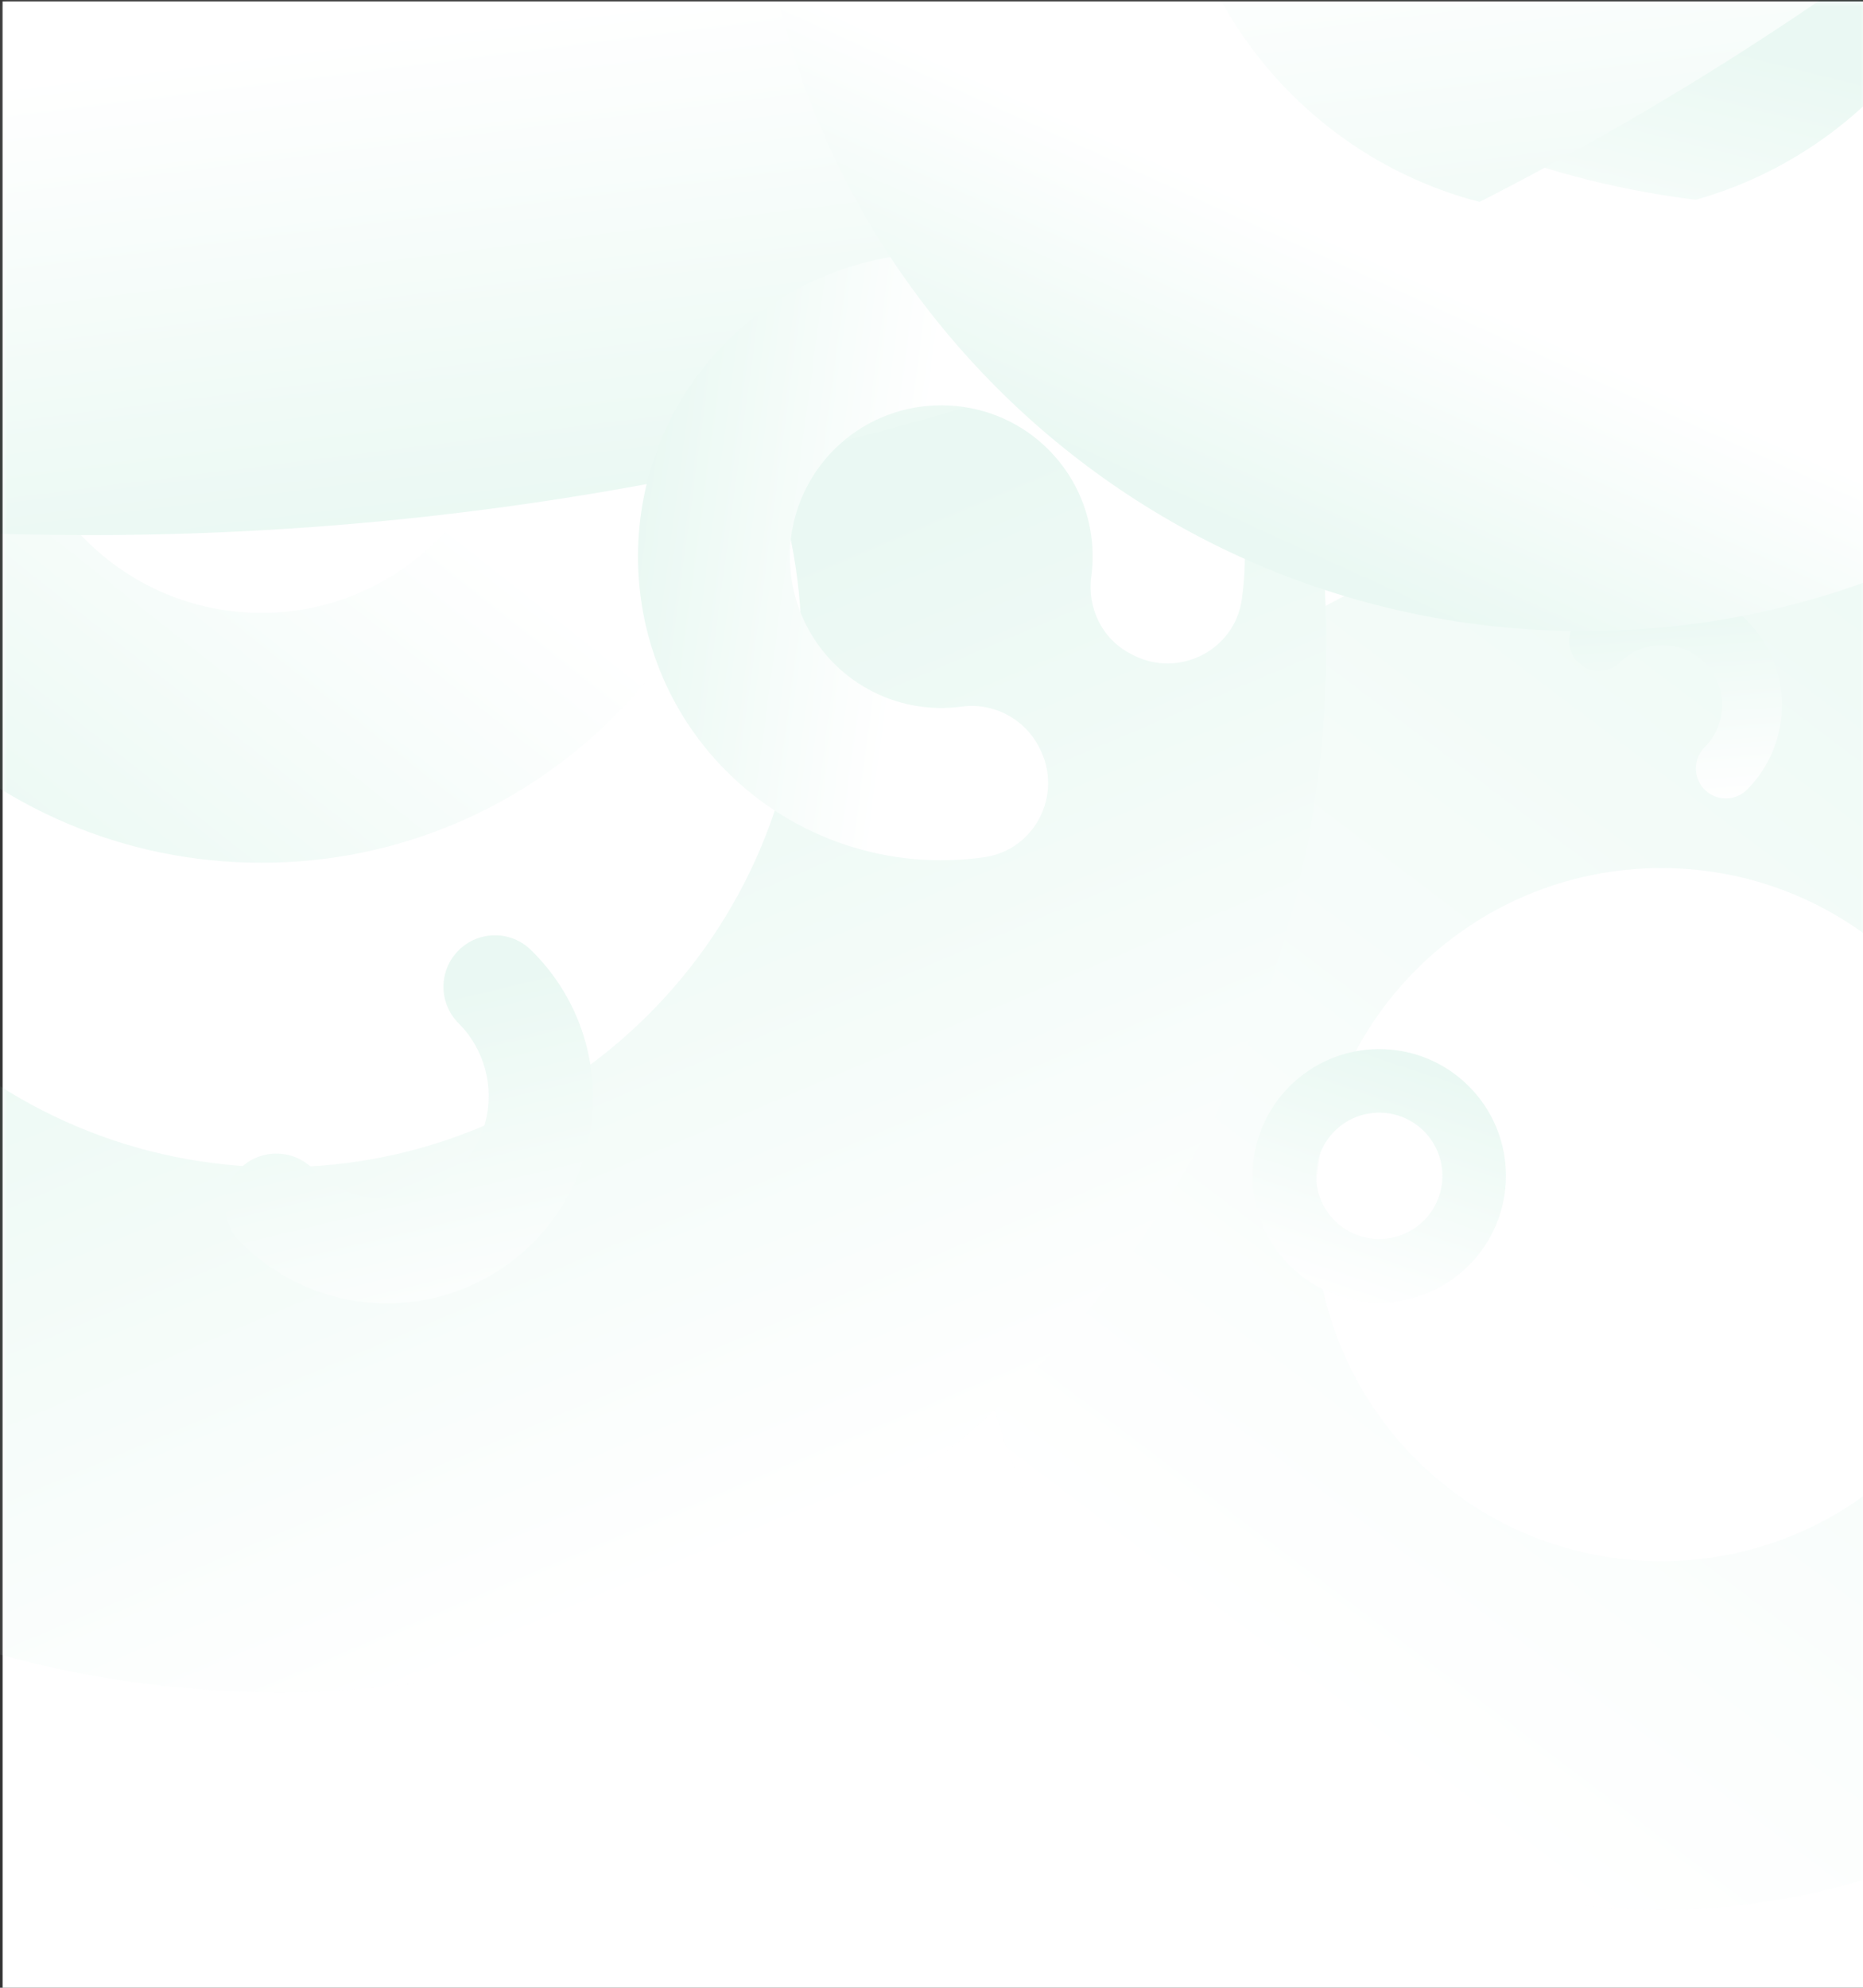 <?xml version="1.0" encoding="UTF-8"?>
<svg width="375px" height="400px" viewBox="0 0 375 400" version="1.1" xmlns="http://www.w3.org/2000/svg" xmlns:xlink="http://www.w3.org/1999/xlink">
    <rect x="0" y="0" width="375" height="400" fill="#333333" stroke="none"/>
    <title>Patterns / Light - 2</title>
    <defs>
        <rect id="path-1" x="0.521" y="0.292" width="375" height="400"></rect>
        <linearGradient x1="95.063%" y1="109.648%" x2="23.224%" y2="14.558%" id="linearGradient-3">
            <stop stop-color="#94DDC1" offset="0%"></stop>
            <stop stop-color="#FFFFFF" offset="100%"></stop>
        </linearGradient>
        <linearGradient x1="40.187%" y1="10.749%" x2="35.738%" y2="-7.048%" id="linearGradient-4">
            <stop stop-color="#94DDC1" offset="0%"></stop>
            <stop stop-color="#FFFFFF" offset="100%"></stop>
        </linearGradient>
        <linearGradient x1="51.97%" y1="45.346%" x2="68.815%" y2="5.568%" id="linearGradient-5">
            <stop stop-color="#94DDC1" offset="0%"></stop>
            <stop stop-color="#FFFFFF" offset="100%"></stop>
        </linearGradient>
        <linearGradient x1="50.06%" y1="49.506%" x2="13.38%" y2="3.063%" id="linearGradient-6">
            <stop stop-color="#FFFFFF" offset="0%"></stop>
            <stop stop-color="#94DDC1" offset="100%"></stop>
        </linearGradient>
        <linearGradient x1="65.308%" y1="95.721%" x2="33.114%" y2="-0.439%" id="linearGradient-7">
            <stop stop-color="#94DDC1" offset="0%"></stop>
            <stop stop-color="#FFFFFF" offset="100%"></stop>
        </linearGradient>
        <linearGradient x1="55.267%" y1="8.287%" x2="56.321%" y2="-0.064%" id="linearGradient-8">
            <stop stop-color="#FFFFFF" offset="0%"></stop>
            <stop stop-color="#94DDC1" offset="100%"></stop>
        </linearGradient>
        <linearGradient x1="47.866%" y1="88.328%" x2="54.547%" y2="-1.584%" id="linearGradient-9">
            <stop stop-color="#94DDC1" offset="0%"></stop>
            <stop stop-color="#FFFFFF" offset="100%"></stop>
        </linearGradient>
        <linearGradient x1="0.065%" y1="20.788%" x2="42.532%" y2="15.084%" id="linearGradient-10">
            <stop stop-color="#94DDC1" offset="0%"></stop>
            <stop stop-color="#FFFFFF" offset="100%"></stop>
        </linearGradient>
        <linearGradient x1="41.319%" y1="20.798%" x2="33.677%" y2="4.012%" id="linearGradient-11">
            <stop stop-color="#FFFFFF" offset="0%"></stop>
            <stop stop-color="#94DDC1" offset="100%"></stop>
        </linearGradient>
        <linearGradient x1="40.763%" y1="81.856%" x2="62.374%" y2="-8.24%" id="linearGradient-12">
            <stop stop-color="#94DDC1" offset="0%"></stop>
            <stop stop-color="#FFFFFF" offset="100%"></stop>
        </linearGradient>
    </defs>
    <g id="Patterns-/-Light---2" stroke="none" stroke-width="1" fill="none" fill-rule="evenodd">
        <g id="Group-2">
            <mask id="mask-2" fill="white">
                <use xlink:href="#path-1"></use>
            </mask>
            <use id="Rectangle" fill="#FFFFFF" fill-rule="nonzero" transform="translate(188.021, 200.292) scale(1, -1) translate(-188.021, -200.292) " xlink:href="#path-1"></use>
            <g id="Group" opacity="0.2" mask="url(#mask-2)" fill-rule="nonzero">
                <g transform="translate(18.021, -371.708) scale(1, -1) translate(-18.021, 371.708) translate(-599.479, -1127.708)">
                    <path d="M1073.742,139.865 C1073.742,62.62 1011.122,0 933.875,0 C856.628,0 794.01,62.62 794.01,139.865 C794.01,217.109 856.63,279.732 933.875,279.732 C1011.12,279.732 1073.742,217.112 1073.742,139.865 Z M864.138,139.865 C864.138,101.352 895.362,70.128 933.875,70.128 C972.388,70.128 1003.615,101.352 1003.615,139.865 C1003.615,178.378 972.391,209.604 933.875,209.604 C895.359,209.604 864.138,178.385 864.138,139.865 Z" id="Shape" fill="url(#linearGradient-3)"></path>
                    <circle id="Oval" fill="url(#linearGradient-4)" cx="962.74" cy="522.721" r="179.971"></circle>
                    <path d="M866.451,254.448 C866.451,138.083 772.117,43.75 655.75,43.75 C539.383,43.75 445.052,138.083 445.052,254.448 C445.052,370.812 539.385,465.148 655.75,465.148 C772.115,465.148 866.451,370.815 866.451,254.448 Z M550.695,254.448 C550.695,196.427 597.729,149.393 655.75,149.393 C713.771,149.393 760.807,196.427 760.807,254.448 C760.807,312.469 713.771,359.505 655.75,359.505 C597.729,359.505 550.695,312.469 550.695,254.448 Z" id="Shape" fill="url(#linearGradient-5)"></path>
                    <path d="M752.388,310.958 C752.388,255.576 707.49,210.677 652.104,210.677 C596.719,210.677 551.823,255.576 551.823,310.958 C551.823,366.341 596.721,411.242 652.104,411.242 C707.487,411.242 752.388,366.344 752.388,310.958 Z M602.104,310.958 C602.104,283.354 624.5,260.958 652.104,260.958 C679.708,260.958 702.104,283.354 702.104,310.958 C702.104,338.562 679.708,360.958 652.104,360.958 C624.5,360.958 602.104,338.573 602.104,310.958 L602.104,310.958 Z" id="Shape" fill="url(#linearGradient-6)"></path>
                    <path d="M902.604,147.677 C902.604,133.594 891.187,122.177 877.104,122.177 C863.021,122.177 851.604,133.594 851.604,147.677 C851.604,161.76 863.021,173.177 877.104,173.177 C891.187,173.177 902.604,161.76 902.604,147.677 Z M864.391,147.677 C864.391,142.534 867.489,137.897 872.241,135.929 C876.993,133.961 882.463,135.049 886.099,138.686 C889.736,142.324 890.823,147.794 888.854,152.545 C886.885,157.297 882.248,160.394 877.104,160.393 C873.732,160.393 870.498,159.053 868.113,156.669 C865.729,154.284 864.39,151.049 864.391,147.677 Z" id="Shape" fill="url(#linearGradient-7)"></path>
                    <circle id="Oval" fill="url(#linearGradient-8)" cx="617.448" cy="894.055" r="617.448"></circle>
                    <path d="M917.049,259.557 L916.997,259.503 C914.726,257.133 914.765,253.382 917.087,251.061 C919.408,248.739 923.159,248.7 925.529,250.971 C928.577,254.02 933.019,255.211 937.183,254.095 C941.347,252.98 944.6,249.728 945.716,245.564 C946.832,241.4 945.642,236.957 942.594,233.909 C942.448,233.764 942.309,233.611 942.18,233.451 L942.18,233.451 C940.182,230.981 940.441,227.386 942.772,225.228 C945.103,223.071 948.707,223.089 951.016,225.271 C951.055,225.305 951.091,225.341 951.128,225.378 L951.237,225.49 L951.391,225.646 C960.547,235.136 960.39,250.22 951.037,259.517 C941.684,268.815 926.6,268.882 917.164,259.669 L917.049,259.557 Z" id="Path" fill="url(#linearGradient-9)"></path>
                    <path d="M819.141,268.25 C820.463,278.019 816.968,287.822 809.766,294.552 C798.245,305.344 780.112,305.474 768.448,294.839 C758.58,285.873 755.686,271.534 761.306,259.444 C766.926,247.353 779.754,240.321 792.969,242.086 C799.345,242.975 805.591,239.757 808.568,234.049 L808.76,233.674 C813.5,224.484 807.841,213.247 797.604,211.799 C778.526,209.05 759.271,215.478 745.669,229.135 C721.812,253.049 722.005,292.188 746.086,315.875 C769.982,339.378 808.406,339.258 832.151,315.513 C845.767,301.921 852.173,282.702 849.438,263.659 C847.982,253.409 836.75,247.729 827.549,252.474 L827.091,252.711 C821.383,255.643 818.292,261.883 819.141,268.25 Z" id="Path" fill="url(#linearGradient-10)"></path>
                    <path d="M1085.201,424.24 C1085.201,332.036 1010.461,257.292 918.25,257.292 C826.039,257.292 751.302,332.031 751.302,424.24 C751.302,516.448 826.042,591.19 918.25,591.19 C1010.458,591.19 1085.201,516.443 1085.201,424.24 Z M835.008,424.24 C835.008,378.268 872.279,340.997 918.25,340.997 C964.221,340.997 1001.492,378.268 1001.492,424.24 C1001.492,470.211 964.224,507.482 918.25,507.482 C872.276,507.482 835.008,470.214 835.008,424.24 Z" id="Shape" fill="url(#linearGradient-11)"></path>
                    <path d="M706.523,192.951 L706.432,193.042 C702.385,197.088 695.824,197.088 691.777,193.04 C687.731,188.993 687.731,182.432 691.779,178.385 C697.013,173.151 699.058,165.521 697.142,158.37 C695.226,151.219 689.64,145.634 682.489,143.718 C675.339,141.802 667.709,143.846 662.474,149.081 C662.214,149.341 661.953,149.57 661.693,149.792 L661.693,149.792 C657.457,153.28 651.235,152.862 647.505,148.837 C643.775,144.811 643.83,138.576 647.63,134.617 C647.69,134.552 647.755,134.487 647.818,134.424 C647.88,134.362 647.943,134.299 648.008,134.24 C648.073,134.18 648.185,134.062 648.268,133.979 C664.515,117.929 690.684,118.046 706.786,134.242 C722.889,150.437 722.855,176.607 706.711,192.76 L706.523,192.951 Z" id="Path" fill="url(#linearGradient-12)"></path>
                </g>
            </g>
        </g>
    </g>
</svg>